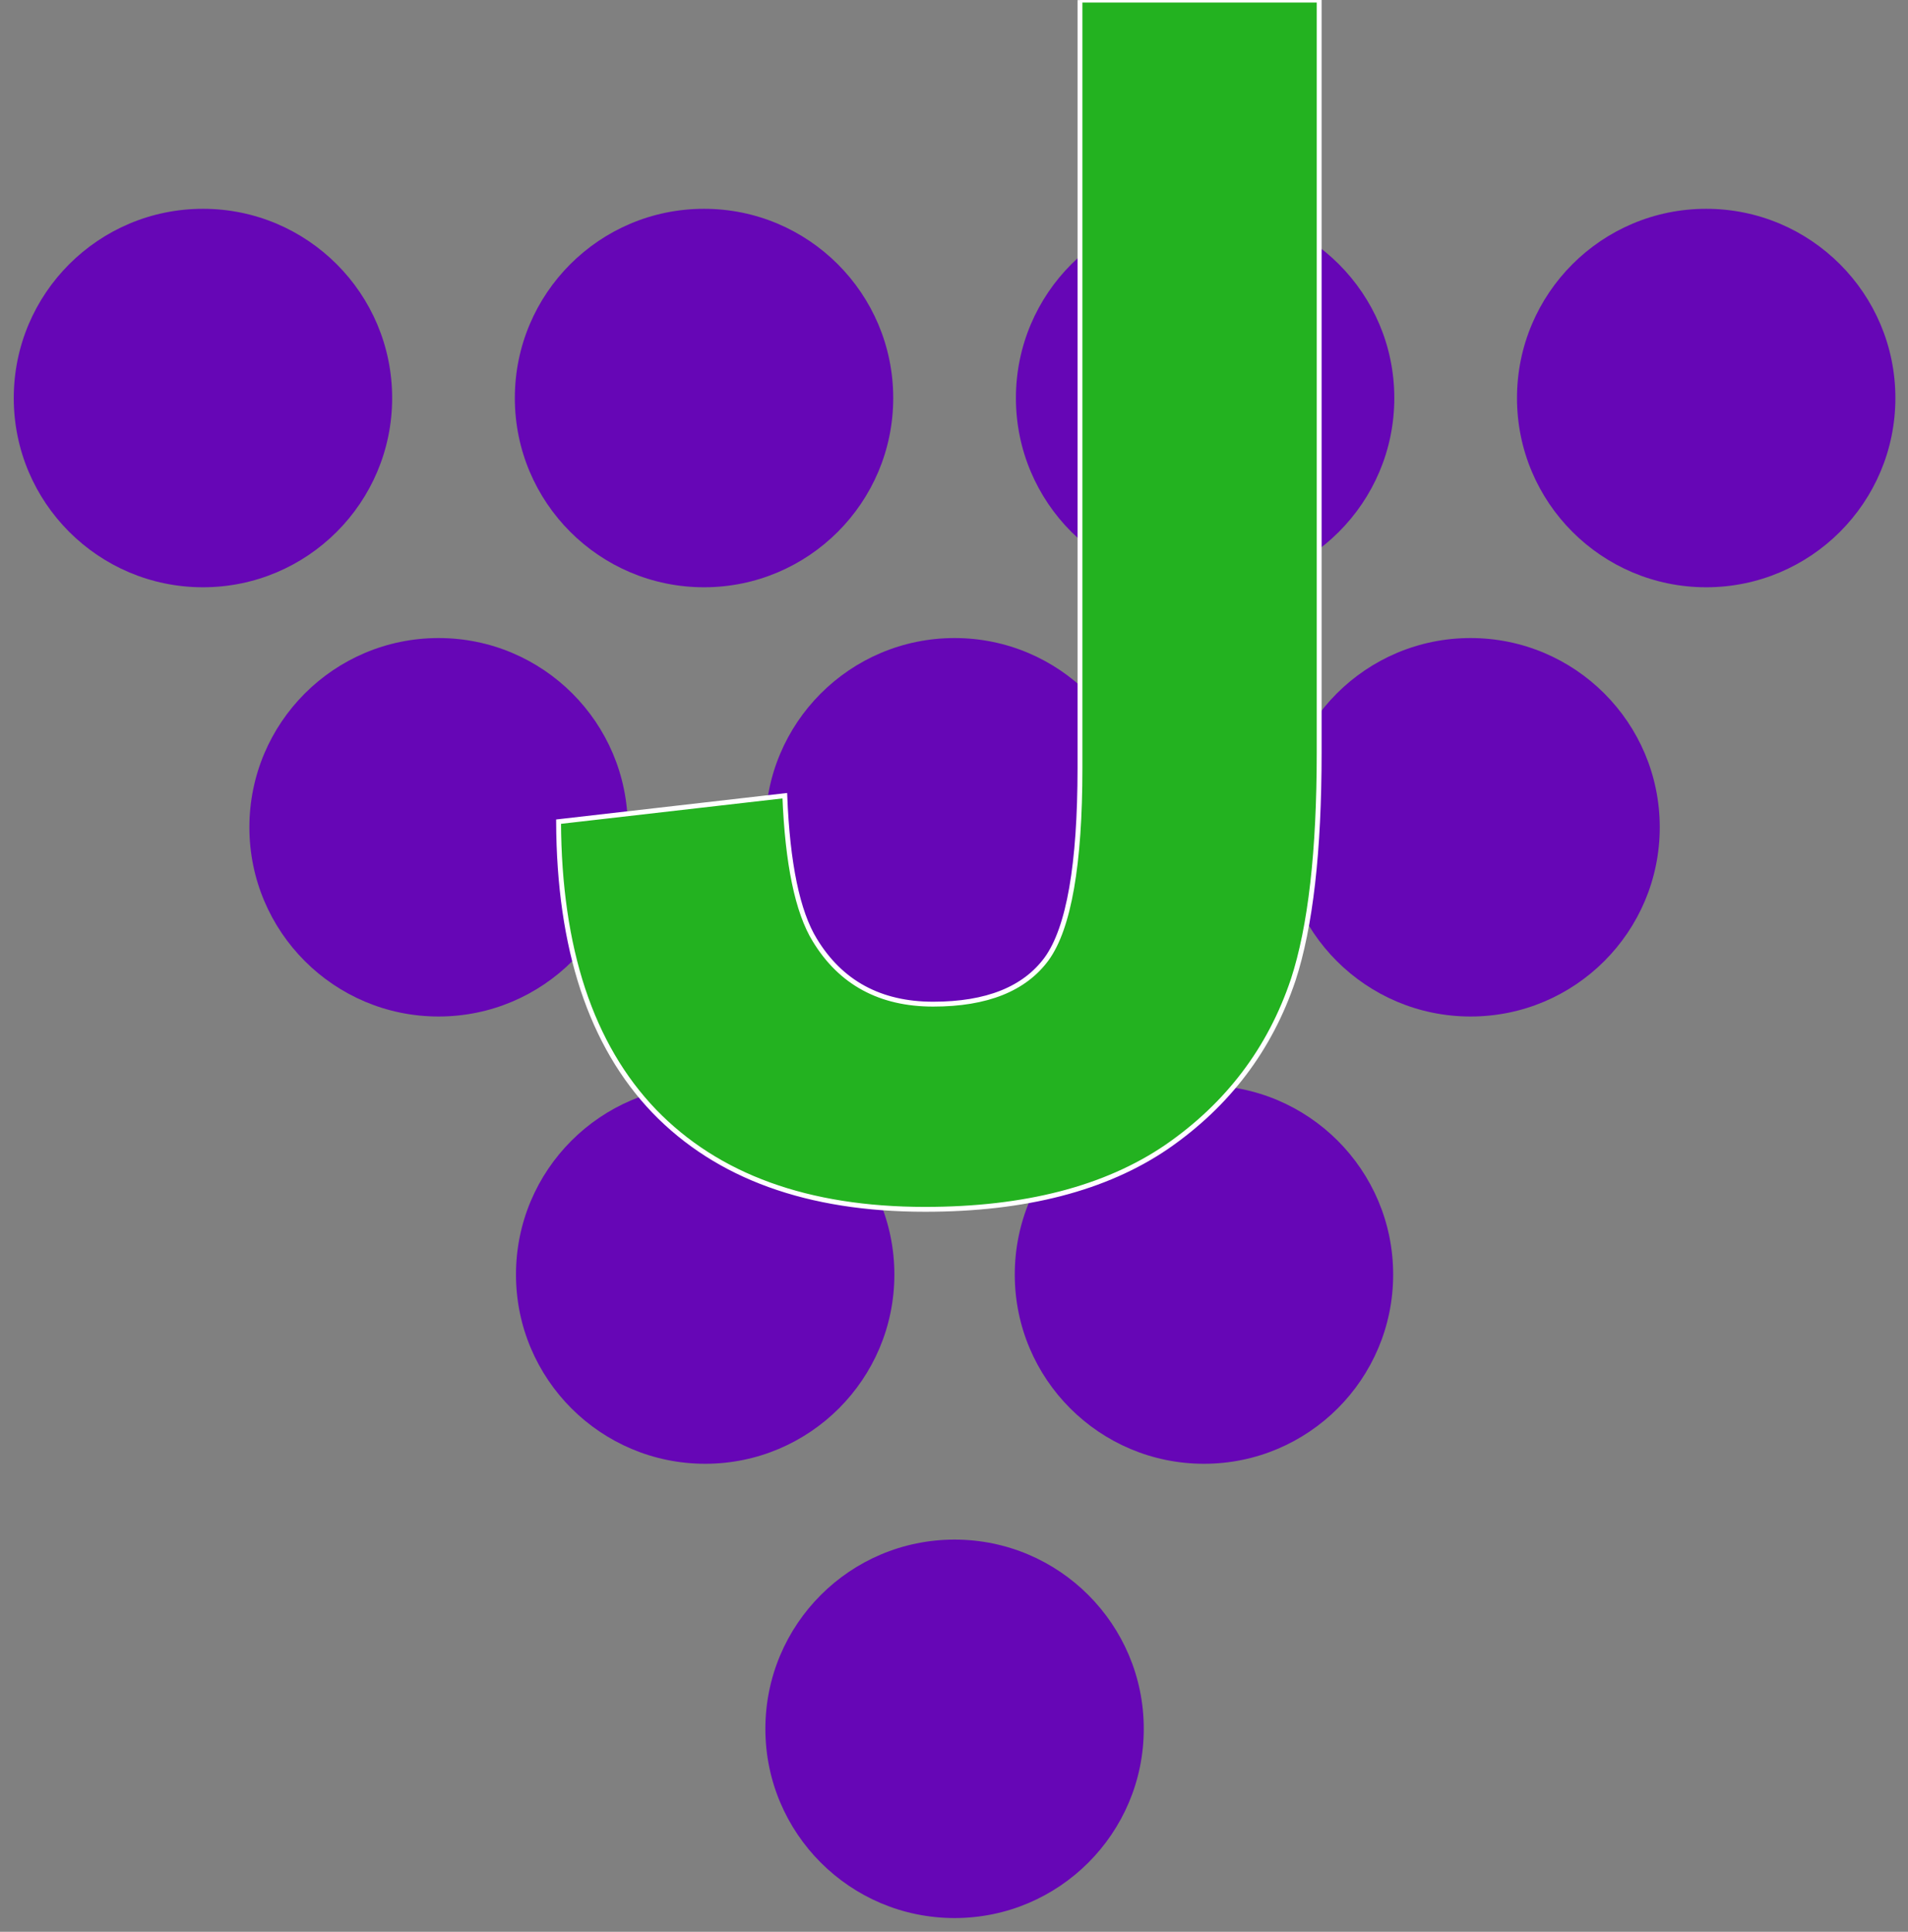 <?xml version="1.0" encoding="UTF-8" standalone="no"?>
<!-- Created with Inkscape (http://www.inkscape.org/) -->

<svg
   xmlns:dc="http://purl.org/dc/elements/1.1/"
   xmlns:cc="http://creativecommons.org/ns#"
   xmlns:rdf="http://www.w3.org/1999/02/22-rdf-syntax-ns#"
   xmlns:svg="http://www.w3.org/2000/svg"
   xmlns="http://www.w3.org/2000/svg"
   xmlns:sodipodi="http://sodipodi.sourceforge.net/DTD/sodipodi-0.dtd"
   xmlns:inkscape="http://www.inkscape.org/namespaces/inkscape"
   width="74.123mm"
   height="75.035mm"
   viewBox="0 0 262.64 265.871"
   id="svg2"
   version="1.1"
   inkscape:version="0.92.1 r"
   sodipodi:docname="JGrapes3.svg"
   inkscape:export-filename="/home/mnl/ownCloud/devel/JGrapes/JGrapes3.png"
   inkscape:export-xdpi="150.16345"
   inkscape:export-ydpi="150.16345">
  <rect x="0" y="0" width="262.64" height="265.871" fill="#808080" stroke="none"/>
  <defs
     id="defs4" />
  <sodipodi:namedview
     id="base"
     pagecolor="#ffffff"
     bordercolor="#666666"
     borderopacity="1.0"
     inkscape:pageopacity="0.0"
     inkscape:pageshadow="2"
     inkscape:zoom="1.979899"
     inkscape:cx="107.14162"
     inkscape:cy="127.4687"
     inkscape:document-units="px"
     inkscape:current-layer="layer1"
     showgrid="false"
     inkscape:window-width="1920"
     inkscape:window-height="1016"
     inkscape:window-x="0"
     inkscape:window-y="27"
     inkscape:window-maximized="1"
     fit-margin-top="0"
     fit-margin-left="0"
     fit-margin-right="0"
     fit-margin-bottom="0" />
  <g
     inkscape:label="Ebene 1"
     inkscape:groupmode="layer"
     id="layer1"
     transform="translate(-143.442,-209.694)">
    <circle
       style="fill:#6606b6;fill-opacity:1;stroke:none;stroke-width:3.045;stroke-miterlimit:4;stroke-dasharray:none;stroke-opacity:1"
       id="path4136"
       cx="171.379"
       cy="264.475"
       r="26.043" />
    <circle
       style="fill:#6606b6;fill-opacity:1;stroke:none;stroke-width:3.045;stroke-miterlimit:4;stroke-dasharray:none;stroke-opacity:1"
       id="path4136-6"
       cx="309.328"
       cy="264.475"
       r="26.043" />
    <circle
       style="fill:#6606b6;fill-opacity:1;stroke:none;stroke-width:3.045;stroke-miterlimit:4;stroke-dasharray:none;stroke-opacity:1"
       id="path4136-3"
       cx="240.353"
       cy="264.475"
       r="26.043" />
    <circle
       style="fill:#6606b6;fill-opacity:1;stroke:none;stroke-width:3.045;stroke-miterlimit:4;stroke-dasharray:none;stroke-opacity:1"
       id="path4136-7"
       cx="378.302"
       cy="264.475"
       r="26.043" />
    <circle
       style="fill:#6606b6;fill-opacity:1;stroke:none;stroke-width:3.045;stroke-miterlimit:4;stroke-dasharray:none;stroke-opacity:1"
       id="path4136-5"
       cx="203.814"
       cy="323.55"
       r="26.043" />
    <circle
       style="fill:#6606b6;fill-opacity:1;stroke:none;stroke-width:3.045;stroke-miterlimit:4;stroke-dasharray:none;stroke-opacity:1"
       id="path4136-35"
       cx="274.84"
       cy="323.55"
       r="26.043" />
    <circle
       style="fill:#6606b6;fill-opacity:1;stroke:none;stroke-width:3.045;stroke-miterlimit:4;stroke-dasharray:none;stroke-opacity:1"
       id="path4136-62"
       cx="345.867"
       cy="323.55"
       r="26.043" />
    <g
       id="g4571"
       transform="translate(2.368,1.875)">
      <circle
         r="26.043"
         cy="383.231"
         cx="238.143"
         id="path4136-9"
         style="fill:#6606b6;fill-opacity:1;stroke:none;stroke-width:3.045;stroke-miterlimit:4;stroke-dasharray:none;stroke-opacity:1" />
      <circle
         r="26.043"
         cy="383.231"
         cx="306.802"
         id="path4136-1"
         style="fill:#6606b6;fill-opacity:1;stroke:none;stroke-width:3.045;stroke-miterlimit:4;stroke-dasharray:none;stroke-opacity:1" />
    </g>
    <circle
       style="fill:#6606b6;fill-opacity:1;stroke:none;stroke-width:3.045;stroke-miterlimit:4;stroke-dasharray:none;stroke-opacity:1"
       id="path4136-2"
       cx="274.84"
       cy="447.628"
       r="26.043" />
    <g
       style="font-style:normal;font-variant:normal;font-weight:bold;font-stretch:normal;font-size:180px;line-height:125%;font-family:Arial;-inkscape-font-specification:'Arial Bold';letter-spacing:0px;word-spacing:0px;fill:#23b220;fill-opacity:1;stroke:#ffffff;stroke-width:0.528;stroke-linecap:butt;stroke-linejoin:miter;stroke-opacity:1;stroke-miterlimit:4;stroke-dasharray:none"
       id="flowRoot4814"
       transform="matrix(1.27,0,0,1.27,25.268,137.111)">
      <path
         d="m 210.104,57.161 25.928,0 0,81.562 q 0,15.996 -2.812,24.609 -3.779,11.25 -13.711,18.105 -9.932,6.768 -26.191,6.768 -19.072,0 -29.355,-10.635 -10.283,-10.723 -10.371,-31.377 l 24.521,-2.812 q 0.439,11.074 3.252,15.645 4.219,6.943 12.832,6.943 8.701,0 12.305,-4.922 3.604,-5.01 3.604,-20.654 l 0,-83.232 z"
         style="fill:#23b220;fill-opacity:1;stroke:#ffffff;stroke-opacity:1;stroke-width:0.528;stroke-miterlimit:4;stroke-dasharray:none"
         id="path4823"
         inkscape:connector-curvature="0" />
    </g>
  </g>
</svg>
